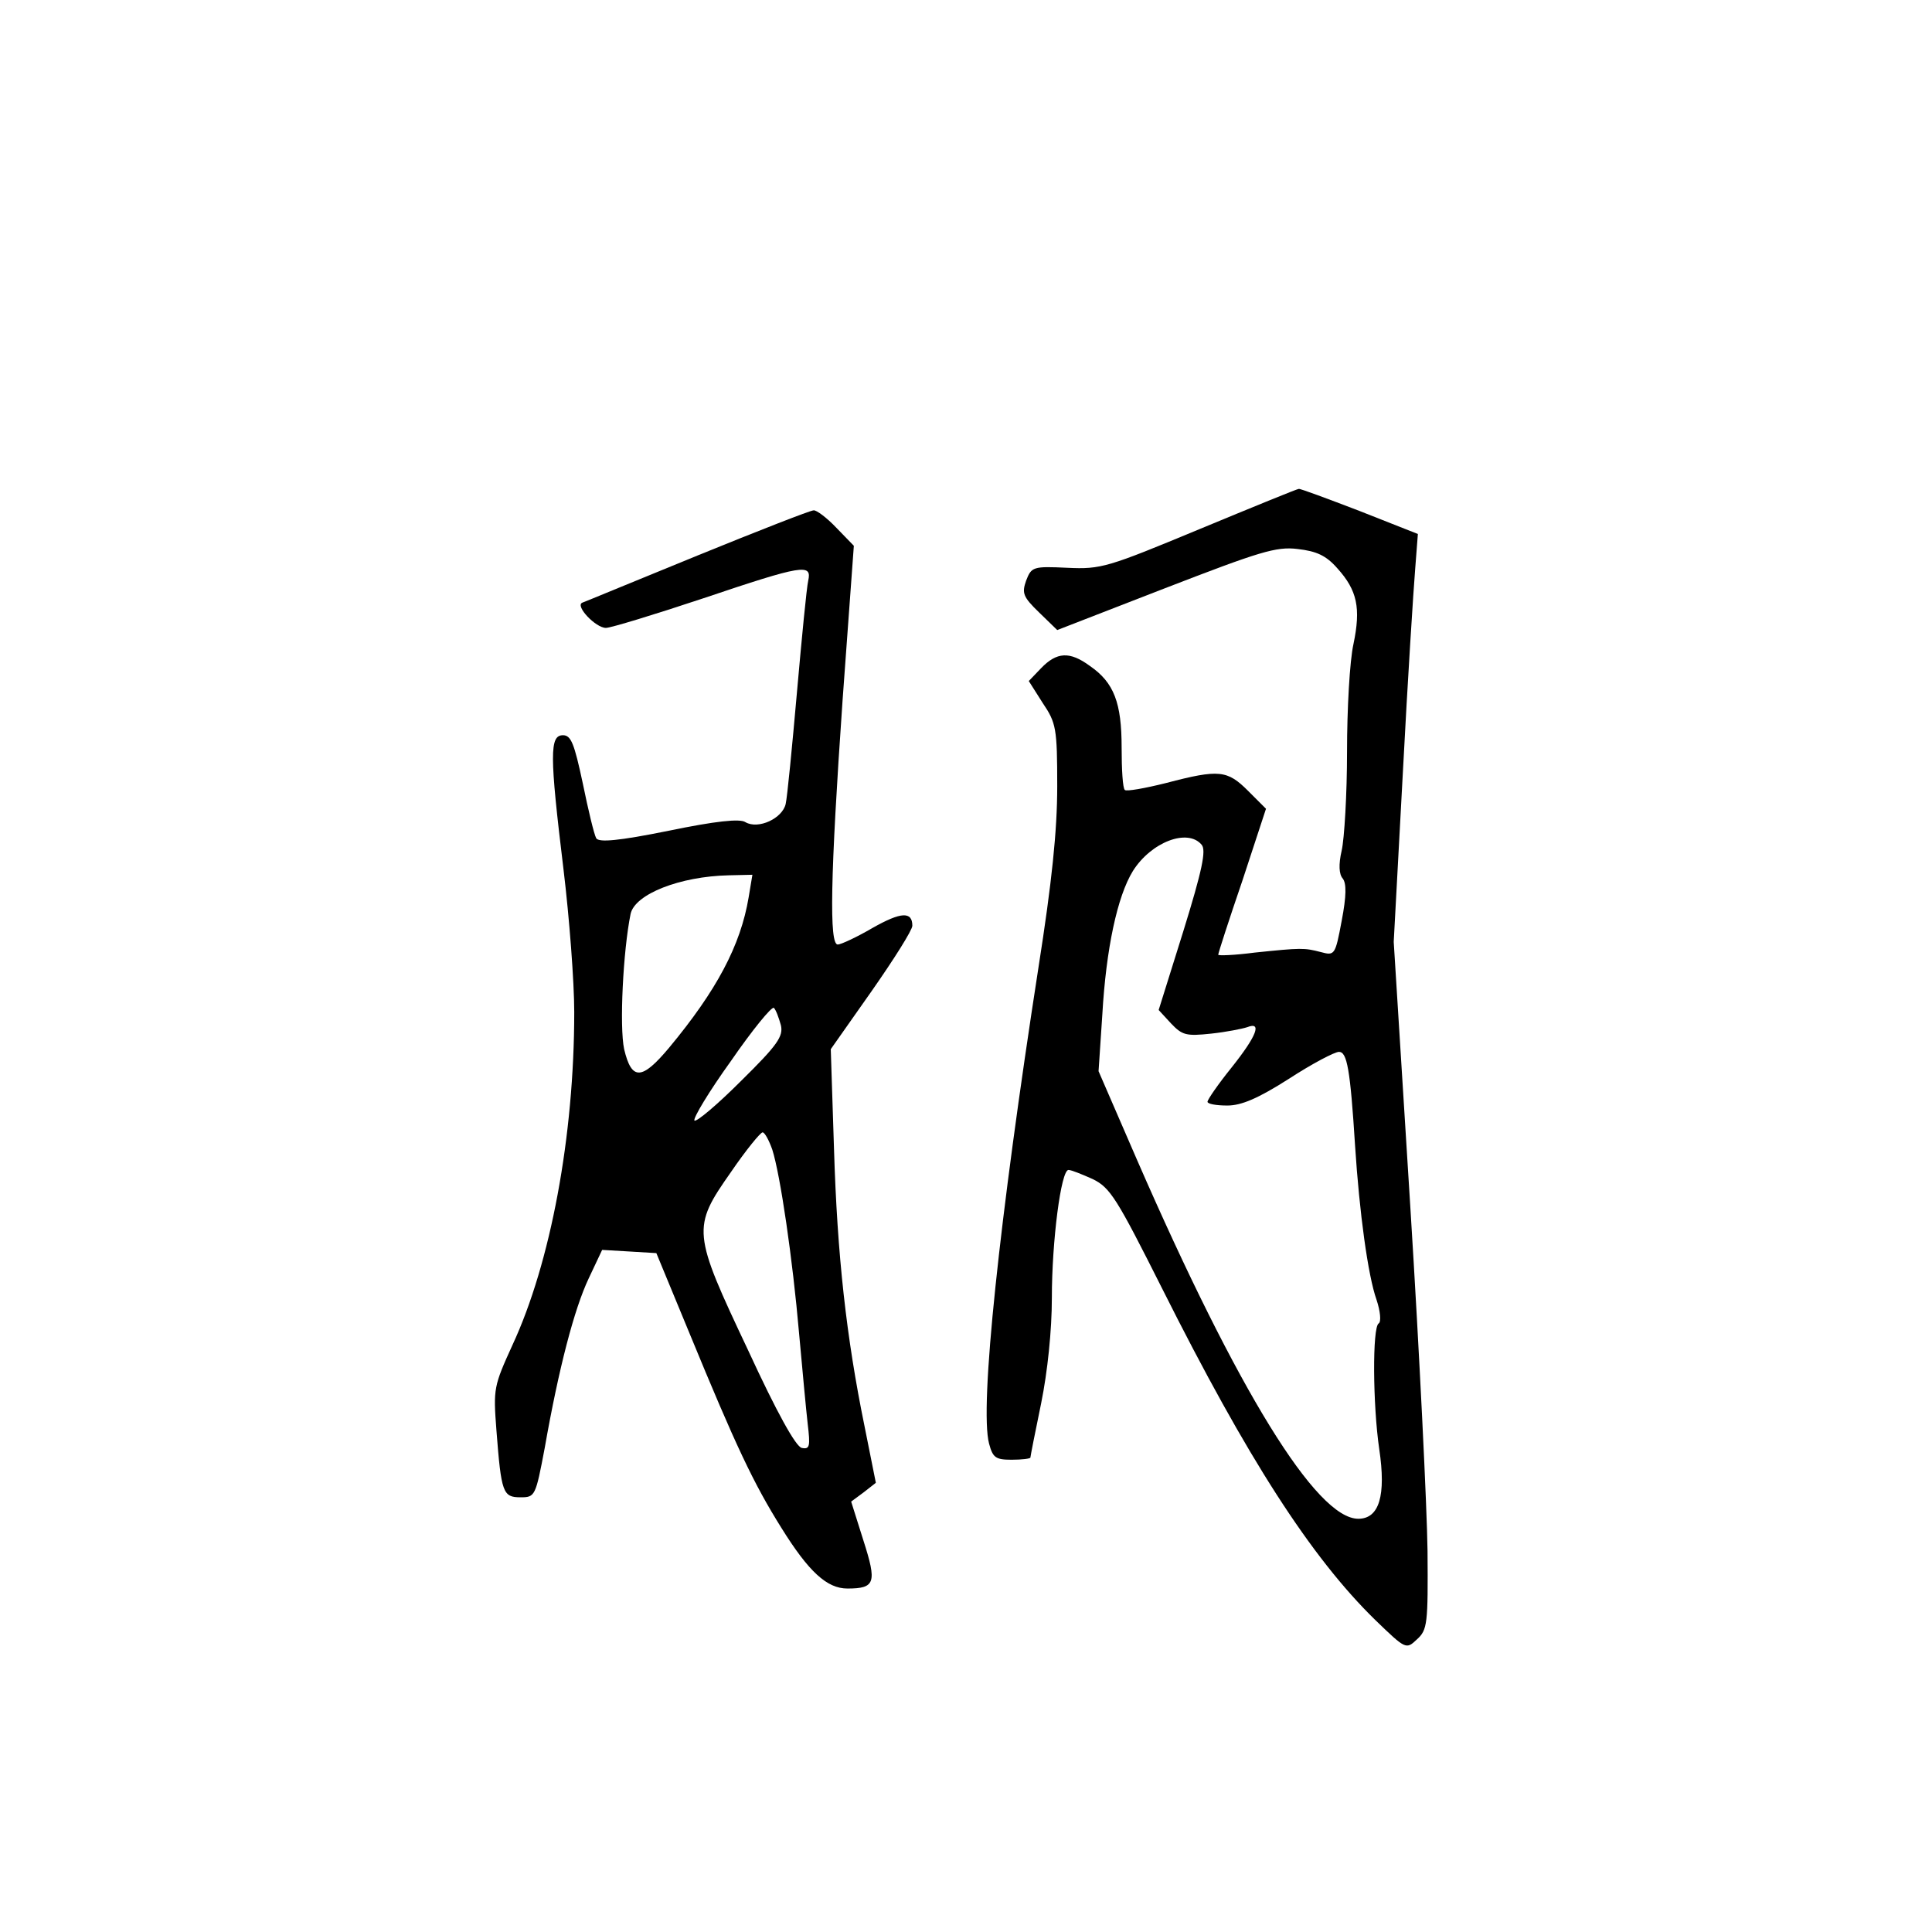 <?xml version="1.0" standalone="no"?>
<!DOCTYPE svg PUBLIC "-//W3C//DTD SVG 20010904//EN"
 "http://www.w3.org/TR/2001/REC-SVG-20010904/DTD/svg10.dtd">
<svg version="1.0" xmlns="http://www.w3.org/2000/svg"
 width="360pt" height="360pt" viewBox="0 0 360 360"
 preserveAspectRatio="xMidYMid meet">
<g transform="translate(0,360) scale(0.1,-0.1)"
fill="#000000" stroke="none">
<path d="M2235 2614 c-171 -71 -183 -75 -246 -72 -64 3 -67 2 -77 -24 -8 -23
-6 -30 24 -59 l34 -33 201 78 c176 68 207 78 247 73 35 -4 53 -12 74 -36 37
-41 44 -74 30 -141 -7 -31 -12 -121 -12 -201 0 -79 -5 -162 -10 -184 -6 -26
-5 -44 2 -52 7 -9 7 -32 -2 -79 -12 -64 -13 -65 -39 -58 -31 8 -36 8 -123 -1
-38 -5 -68 -6 -68 -4 0 3 20 65 45 138 l44 134 -33 33 c-39 39 -54 41 -153 15
-40 -10 -74 -16 -77 -13 -4 3 -6 39 -6 79 0 83 -14 121 -59 152 -38 28 -62 26
-91 -4 l-23 -24 26 -41 c25 -37 27 -47 27 -155 0 -83 -10 -179 -35 -338 -73
-471 -110 -819 -92 -887 7 -26 12 -30 42 -30 19 0 35 2 35 4 0 2 9 48 20 101
12 59 20 136 20 197 0 105 17 238 31 238 5 0 25 -8 45 -17 33 -16 45 -36 130
-205 158 -315 277 -500 397 -617 56 -54 57 -55 77 -36 20 18 21 29 20 165 -1
80 -15 368 -32 640 l-31 495 17 315 c9 173 20 344 23 380 l5 65 -109 43 c-60
23 -111 42 -113 41 -3 0 -86 -34 -185 -75z m4 -588 c9 -10 1 -48 -34 -161
l-46 -147 23 -25 c21 -22 28 -24 75 -19 28 3 58 9 67 12 28 11 18 -16 -29 -75
-25 -31 -45 -60 -45 -64 0 -4 16 -7 37 -7 26 0 57 13 115 50 43 28 85 50 93
50 15 0 21 -32 30 -175 8 -124 24 -242 40 -287 7 -21 9 -41 4 -44 -12 -7 -11
-152 1 -234 13 -87 0 -130 -39 -130 -78 0 -225 239 -412 668 l-72 166 7 105
c7 123 28 221 57 268 34 54 102 80 128 49z"/>
<path d="M1300 2565 c-113 -46 -209 -86 -215 -88 -14 -6 25 -47 44 -47 9 0 91
25 181 55 187 63 203 65 196 33 -3 -13 -12 -106 -21 -208 -9 -102 -18 -195
-21 -208 -6 -27 -51 -48 -75 -34 -10 7 -56 2 -143 -16 -94 -19 -130 -22 -135
-14 -4 7 -15 53 -25 102 -16 75 -22 90 -37 90 -25 0 -25 -36 1 -250 11 -91 20
-210 20 -266 0 -231 -44 -467 -115 -620 -35 -77 -36 -81 -30 -159 9 -117 12
-125 45 -125 27 0 28 2 45 92 26 148 55 259 82 316 l25 53 51 -3 50 -3 62
-150 c86 -209 119 -279 171 -362 51 -82 85 -113 123 -113 52 0 55 11 30 89
l-23 73 23 17 23 18 -21 105 c-34 166 -51 319 -57 518 l-6 185 76 108 c42 60
76 114 76 122 0 27 -21 26 -74 -4 -29 -17 -59 -31 -65 -31 -16 0 -14 124 9
455 l21 288 -33 34 c-17 18 -37 33 -42 32 -6 0 -103 -38 -216 -84z m95 -637
c-15 -90 -60 -174 -148 -280 -51 -61 -70 -62 -84 -3 -9 42 -2 183 12 252 8 37
92 70 183 72 l44 1 -7 -42z m60 -238 c5 -21 -6 -37 -74 -104 -44 -44 -83 -77
-87 -74 -3 4 27 54 68 111 40 58 76 102 80 99 4 -4 9 -18 13 -32z m-16 -232
c15 -47 38 -204 50 -343 6 -66 13 -142 16 -168 5 -42 4 -48 -11 -45 -11 2 -47
67 -100 182 -104 220 -105 228 -32 332 28 41 55 74 59 74 4 0 12 -15 18 -32z"/>
</g>
</svg>
